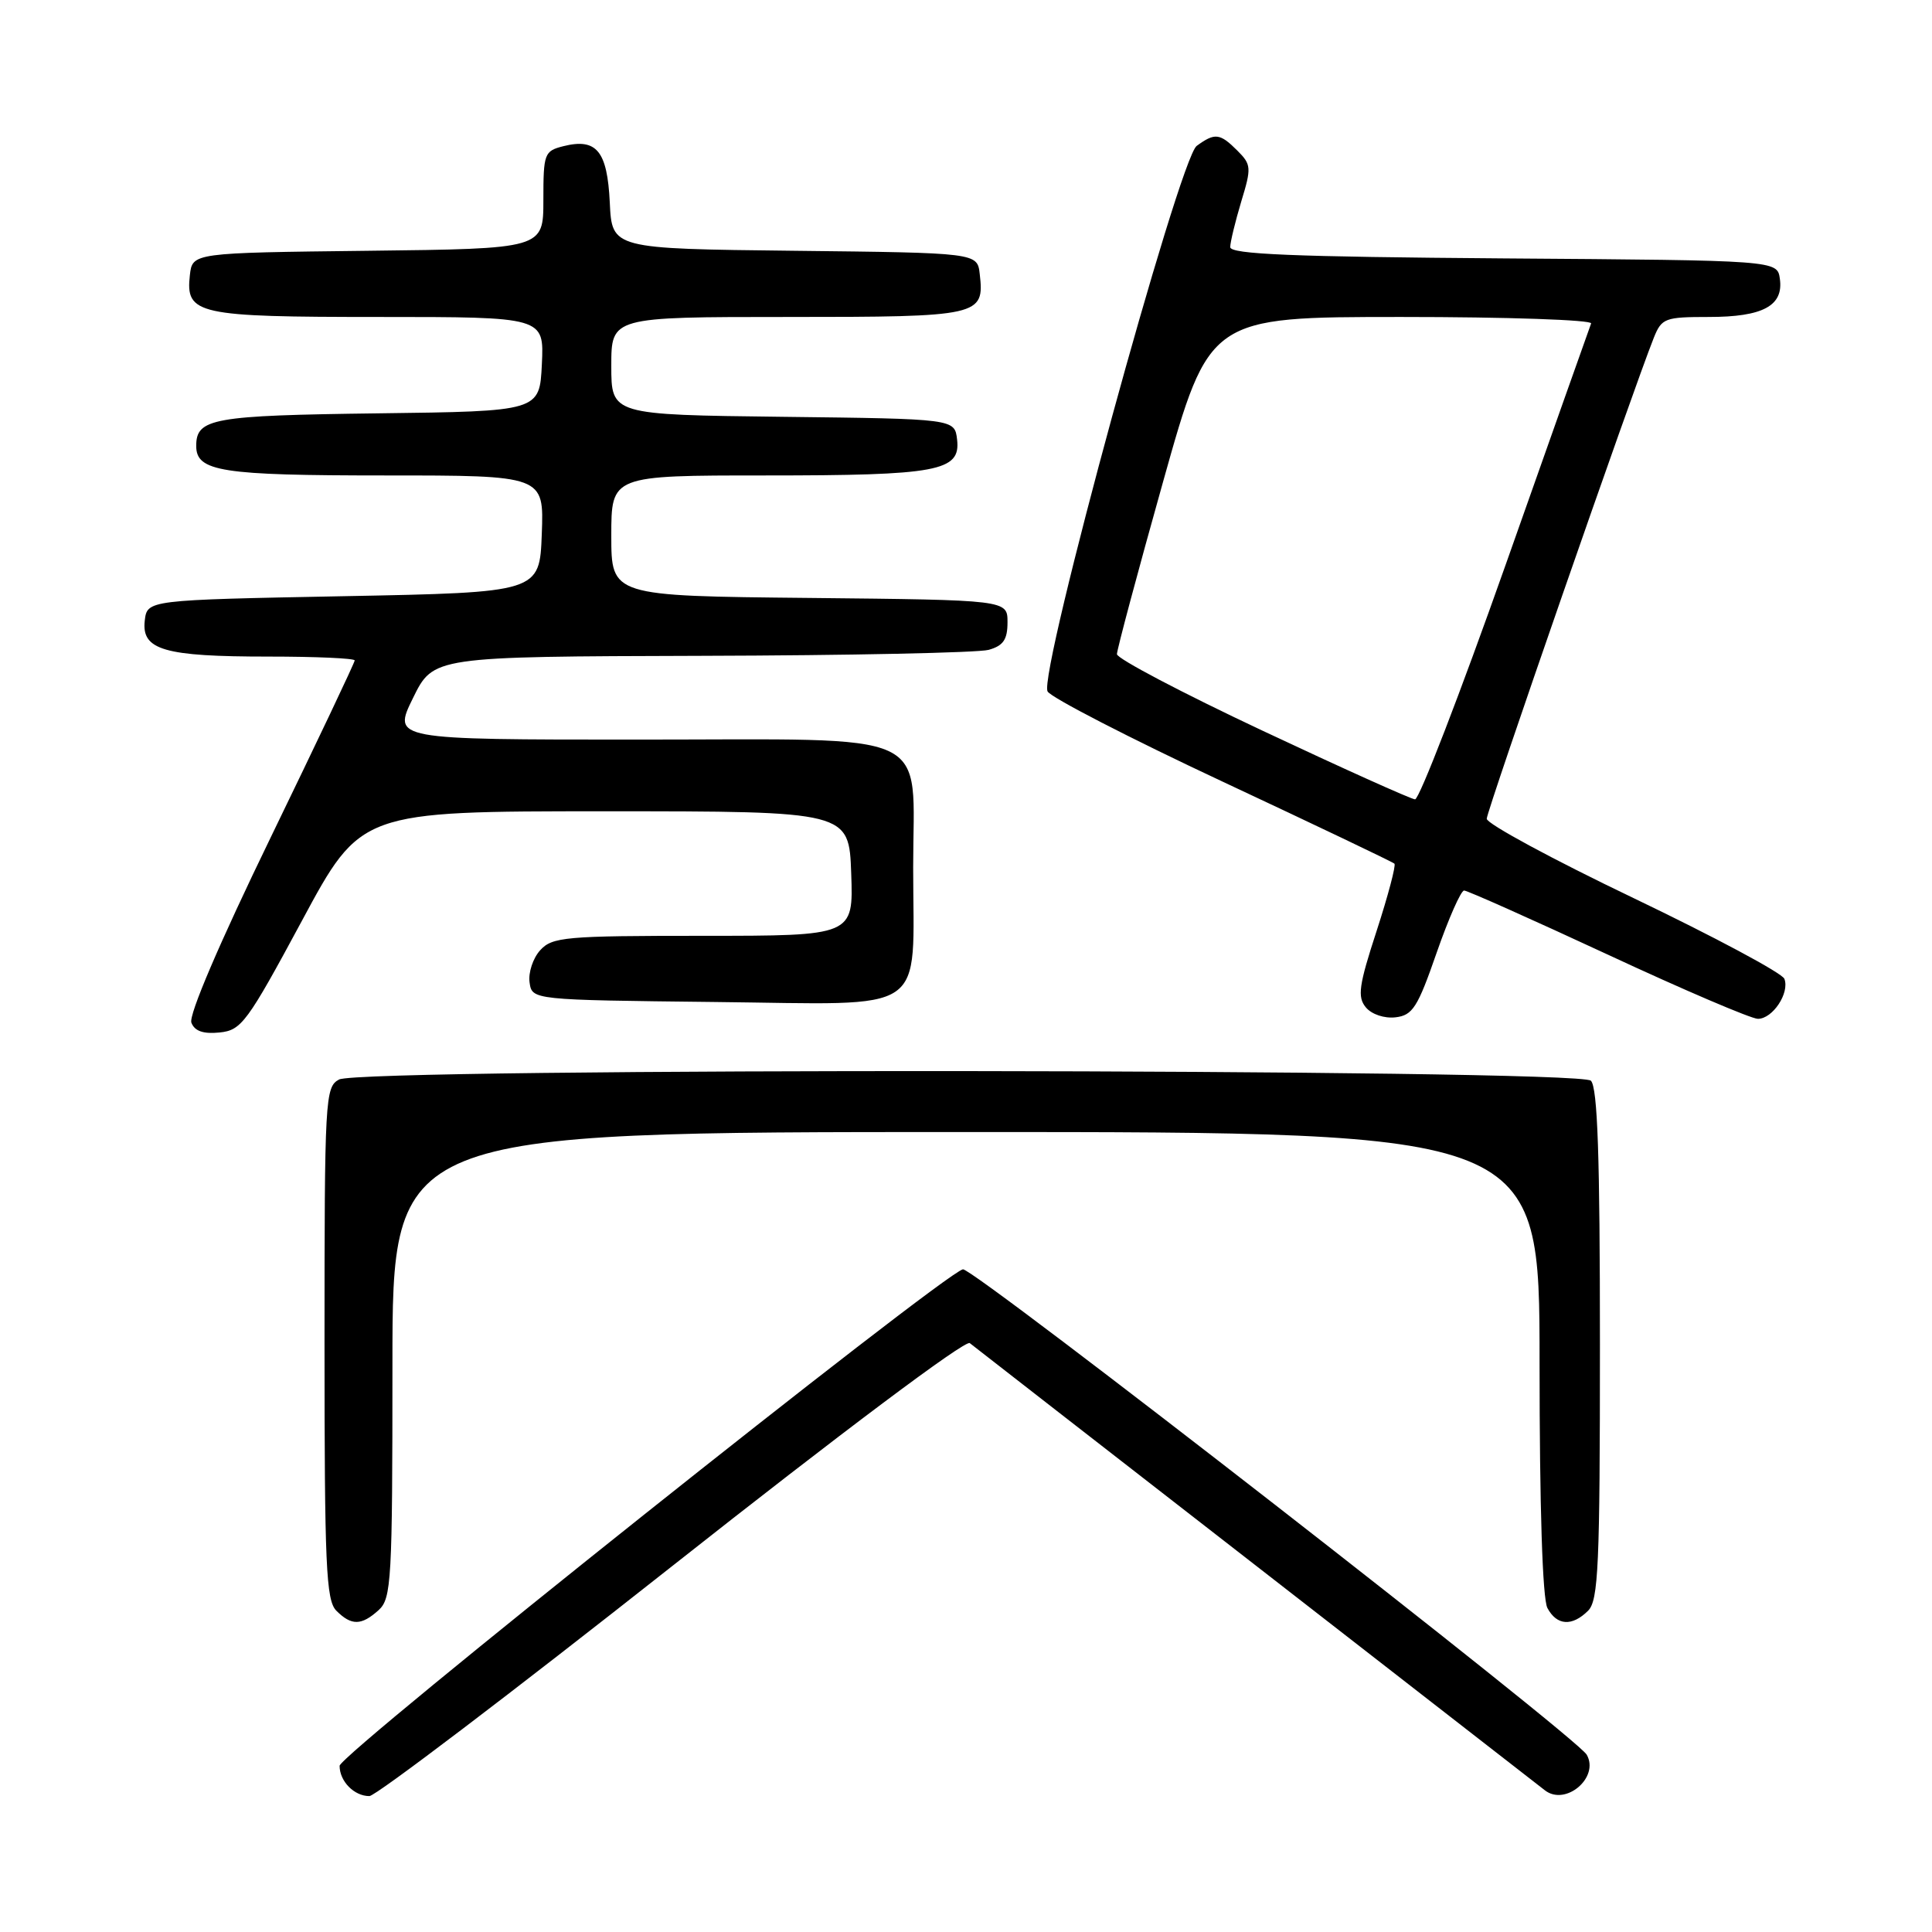 <?xml version="1.0" encoding="UTF-8" standalone="no"?>
<!DOCTYPE svg PUBLIC "-//W3C//DTD SVG 1.1//EN" "http://www.w3.org/Graphics/SVG/1.1/DTD/svg11.dtd" >
<svg xmlns="http://www.w3.org/2000/svg" xmlns:xlink="http://www.w3.org/1999/xlink" version="1.1" viewBox="0 0 256 256">
 <g >
 <path fill="currentColor"
d=" M 89.00 207.57 C 111.43 189.86 127.91 177.50 128.50 177.97 C 129.05 178.41 146.15 191.71 166.50 207.52 C 186.85 223.34 204.04 236.70 204.70 237.22 C 207.44 239.37 211.97 235.52 210.25 232.51 C 208.90 230.15 128.88 167.88 127.59 168.19 C 124.82 168.88 45.00 232.45 45.00 233.98 C 45.00 236.04 46.94 238.00 48.95 237.99 C 49.80 237.98 67.82 224.29 89.00 207.57 Z  M 50.17 213.35 C 51.87 211.81 52.00 209.46 52.00 180.85 C 52.00 150.00 52.00 150.00 128.00 150.00 C 204.00 150.00 204.00 150.00 204.00 180.57 C 204.00 199.72 204.39 211.85 205.04 213.07 C 206.29 215.41 208.31 215.54 210.43 213.43 C 211.80 212.06 212.00 207.46 212.00 178.13 C 212.00 153.23 211.69 144.09 210.80 143.20 C 209.21 141.61 47.89 141.45 44.93 143.04 C 43.08 144.03 43.00 145.48 43.00 177.96 C 43.00 207.44 43.20 212.06 44.57 213.43 C 46.57 215.43 47.89 215.41 50.17 213.35 Z  M 40.01 122.00 C 47.81 107.50 47.81 107.50 80.16 107.50 C 112.50 107.50 112.50 107.50 112.79 115.75 C 113.08 124.00 113.08 124.00 93.20 124.00 C 74.87 124.00 73.17 124.15 71.57 125.92 C 70.62 126.97 69.99 128.88 70.17 130.17 C 70.50 132.50 70.50 132.50 94.77 132.77 C 123.47 133.08 121.00 134.76 121.00 114.93 C 121.00 96.40 124.45 98.00 84.51 98.00 C 52.02 98.00 52.02 98.00 54.72 92.50 C 57.42 87.00 57.42 87.00 92.96 86.90 C 112.51 86.85 129.62 86.49 131.00 86.11 C 132.95 85.56 133.50 84.75 133.50 82.45 C 133.50 79.50 133.50 79.50 107.25 79.23 C 81.00 78.97 81.00 78.97 81.00 70.98 C 81.00 63.00 81.00 63.00 101.43 63.00 C 124.30 63.00 127.30 62.44 126.82 58.25 C 126.50 55.50 126.50 55.50 103.75 55.23 C 81.00 54.96 81.00 54.96 81.00 48.48 C 81.00 42.00 81.00 42.00 104.38 42.00 C 129.89 42.00 130.46 41.87 129.82 36.31 C 129.50 33.50 129.50 33.50 105.30 33.23 C 81.09 32.96 81.09 32.96 80.80 26.84 C 80.47 19.99 79.05 18.27 74.65 19.37 C 72.12 20.01 72.00 20.34 72.00 26.50 C 72.00 32.96 72.00 32.96 48.75 33.23 C 25.50 33.50 25.50 33.50 25.16 36.45 C 24.57 41.67 26.08 42.00 50.24 42.00 C 72.10 42.00 72.10 42.00 71.80 48.25 C 71.50 54.50 71.50 54.50 50.08 54.77 C 28.14 55.05 26.00 55.43 26.00 59.09 C 26.00 62.48 29.31 63.00 50.98 63.00 C 72.08 63.00 72.08 63.00 71.79 70.75 C 71.50 78.50 71.50 78.50 45.50 79.00 C 19.50 79.50 19.50 79.50 19.18 82.25 C 18.74 86.13 21.74 87.00 35.57 87.00 C 41.85 87.00 47.00 87.23 47.00 87.51 C 47.00 87.80 41.99 98.34 35.87 110.96 C 29.08 124.94 24.98 134.52 25.36 135.51 C 25.79 136.63 26.94 137.03 29.09 136.81 C 31.99 136.52 32.74 135.50 40.01 122.00 Z  M 190.36 126.25 C 191.94 121.71 193.58 118.00 194.00 118.00 C 194.43 118.00 203.00 121.83 213.06 126.50 C 223.11 131.18 232.06 135.00 232.93 135.00 C 234.89 135.00 237.16 131.57 236.44 129.70 C 236.15 128.94 227.15 124.13 216.45 119.00 C 205.75 113.88 197.00 109.15 197.00 108.49 C 197.00 107.43 216.31 51.86 219.14 44.75 C 220.18 42.16 220.61 42.00 226.43 42.00 C 233.59 42.00 236.35 40.52 235.84 36.94 C 235.50 34.50 235.50 34.50 199.25 34.24 C 171.25 34.03 163.00 33.69 163.01 32.74 C 163.02 32.06 163.68 29.35 164.47 26.71 C 165.84 22.22 165.81 21.81 163.96 19.96 C 161.64 17.64 160.98 17.57 158.57 19.33 C 156.23 21.04 137.55 89.37 138.81 91.62 C 139.26 92.43 149.70 97.81 162.00 103.57 C 174.30 109.33 184.55 114.22 184.77 114.44 C 184.99 114.66 183.93 118.67 182.41 123.35 C 180.05 130.58 179.84 132.10 180.98 133.48 C 181.75 134.41 183.44 134.97 184.91 134.80 C 187.18 134.54 187.85 133.49 190.36 126.25 Z  M 167.25 96.80 C 156.66 91.82 148.00 87.27 148.00 86.68 C 148.00 86.10 150.75 75.81 154.12 63.81 C 160.24 42.00 160.24 42.00 185.70 42.00 C 199.71 42.00 211.02 42.39 210.83 42.86 C 210.65 43.33 205.55 57.72 199.50 74.85 C 193.45 91.97 188.05 105.95 187.50 105.92 C 186.95 105.88 177.84 101.78 167.25 96.80 Z "/>
</g>
</svg>